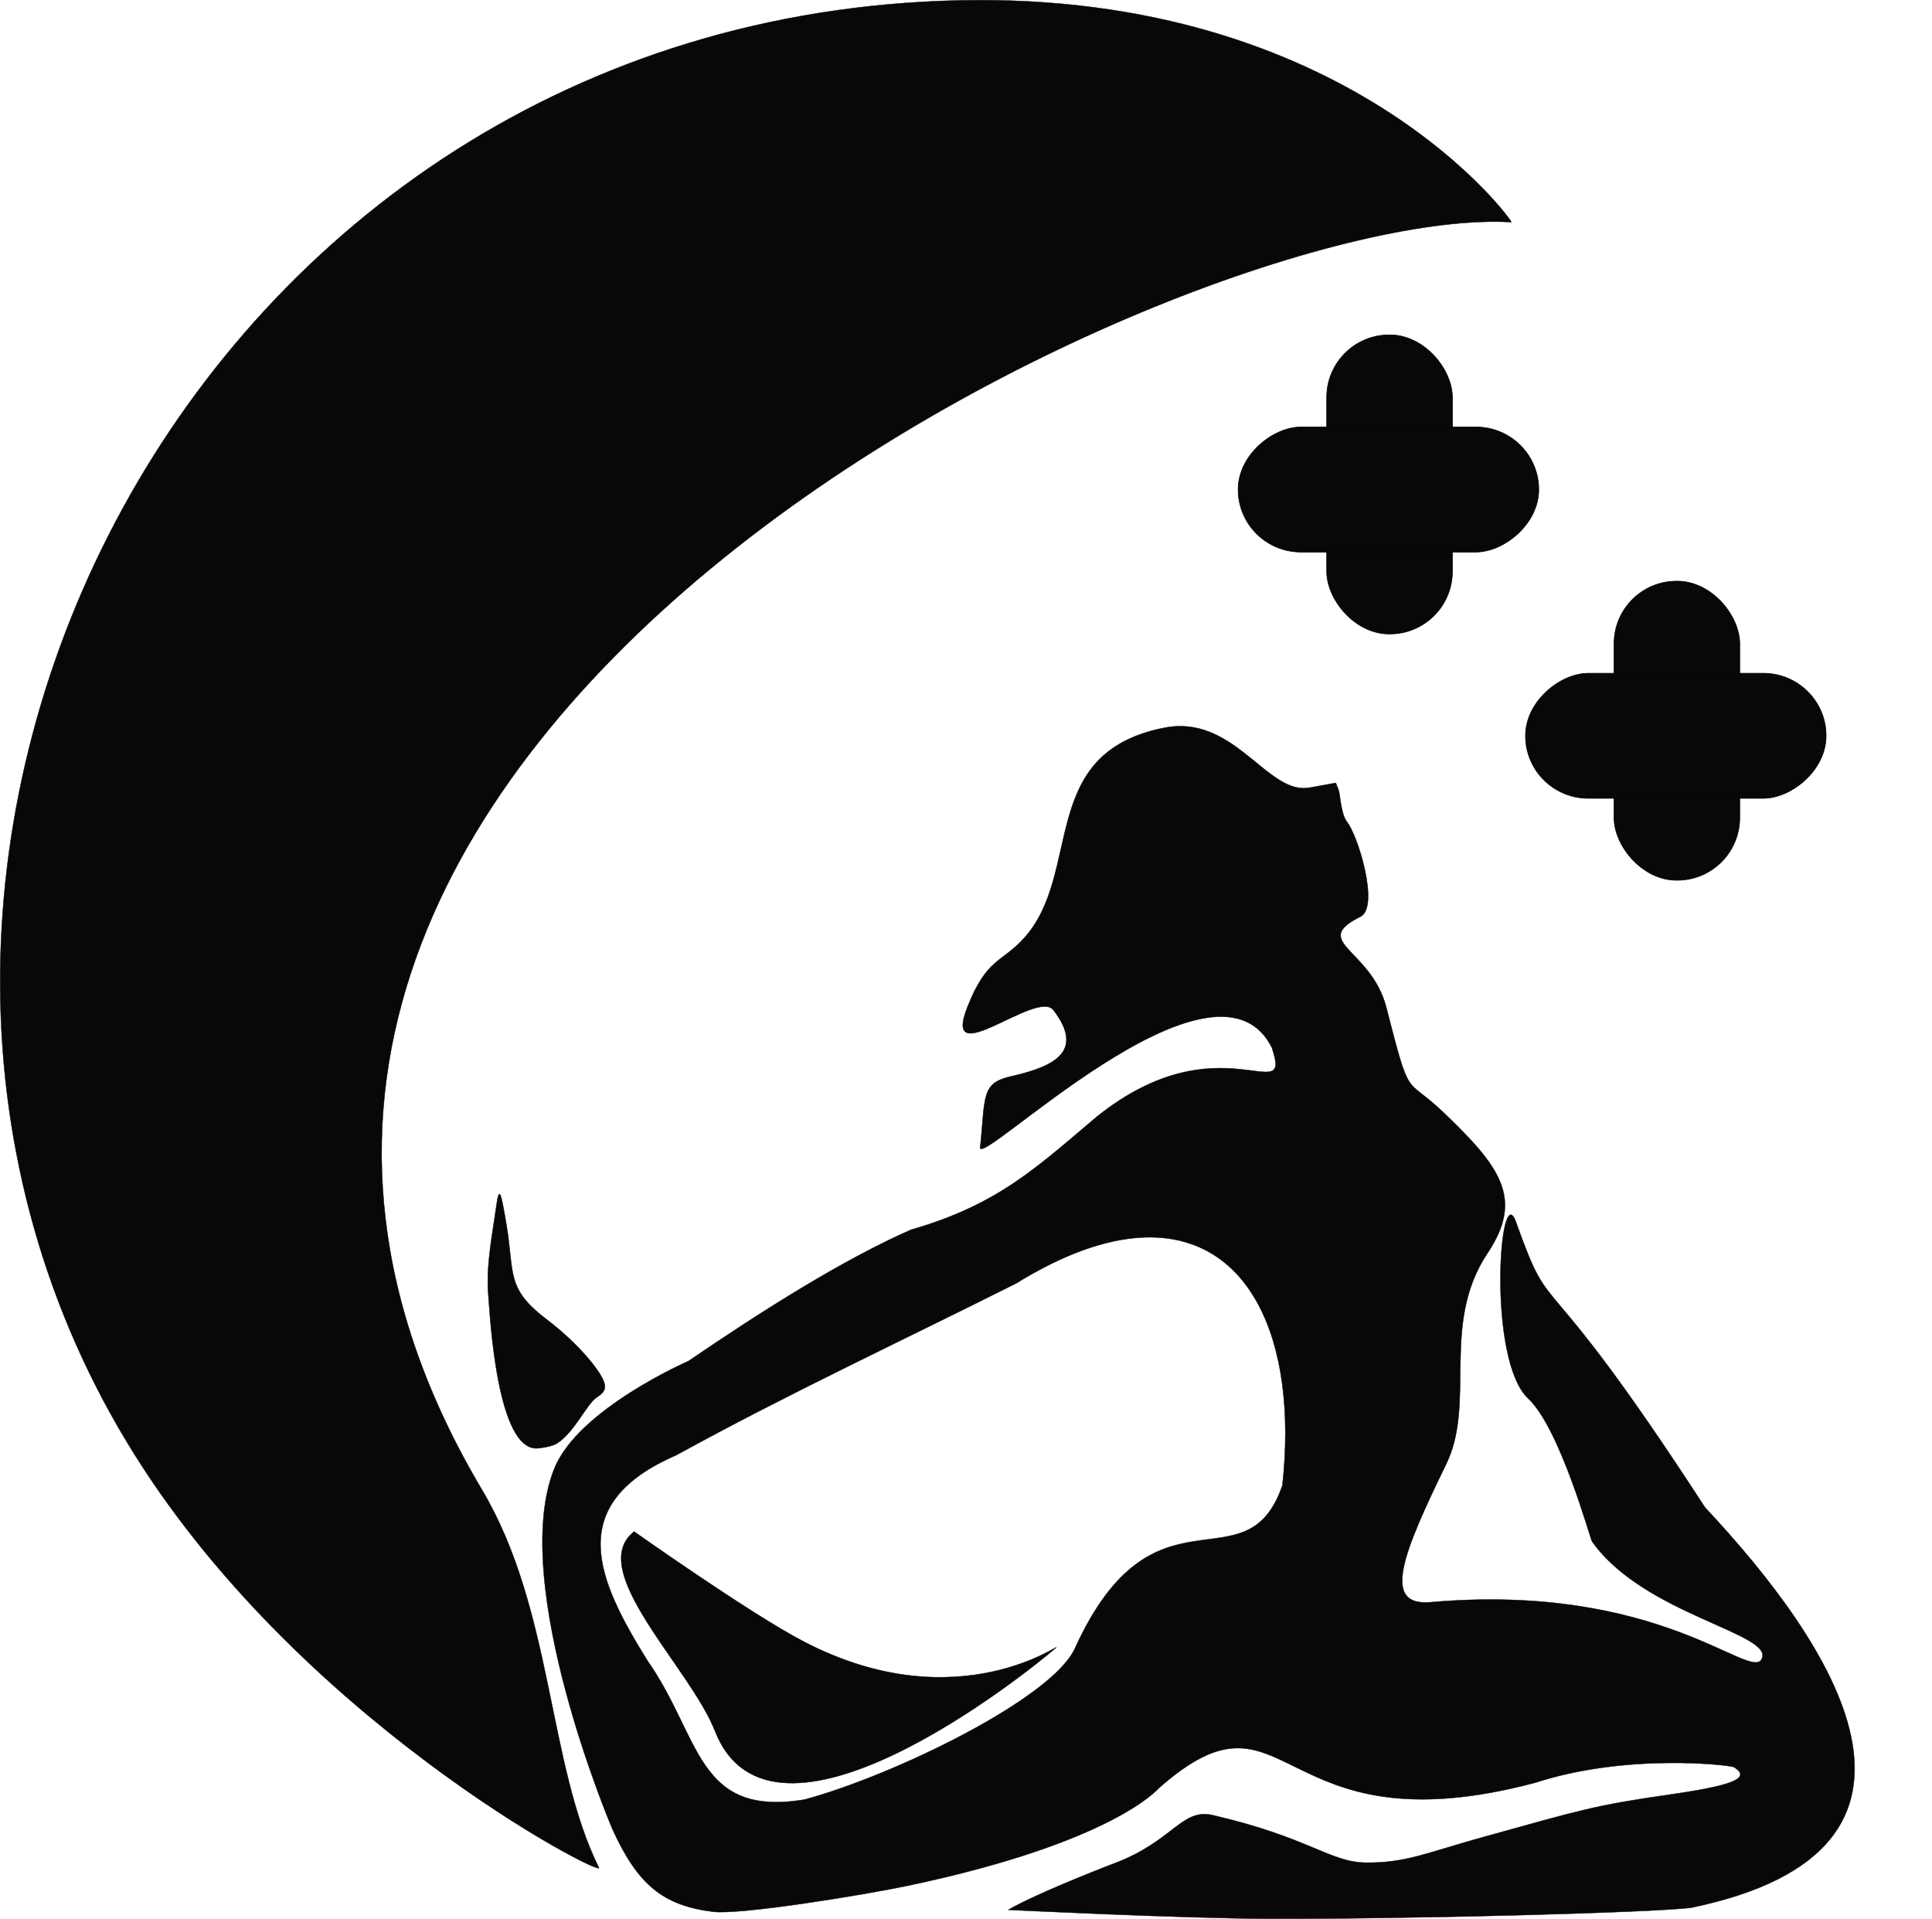 <?xml version="1.0" encoding="UTF-8" standalone="no"?>
<!-- Created with Inkscape (http://www.inkscape.org/) -->

<svg
   version="1.1"
   id="svg1"
   width="692.989"
   height="688.231"
   viewBox="0 0 692.989 688.231"
   sodipodi:docname="logo_inkskape.svg"
   inkscape:version="1.3.1 (91b66b0783, 2023-11-16)"
   xmlns:inkscape="http://www.inkscape.org/namespaces/inkscape"
   xmlns:sodipodi="http://sodipodi.sourceforge.net/DTD/sodipodi-0.dtd"
   xmlns="http://www.w3.org/2000/svg"
   xmlns:svg="http://www.w3.org/2000/svg">
  <defs
     id="defs1" />
  <sodipodi:namedview
     id="namedview1"
     pagecolor="#ffffff"
     bordercolor="#000000"
     borderopacity="0.25"
     inkscape:showpageshadow="2"
     inkscape:pageopacity="0.0"
     inkscape:pagecheckerboard="0"
     inkscape:deskcolor="#d1d1d1"
     inkscape:zoom="0.70710678"
     inkscape:cx="-198.69701"
     inkscape:cy="344.361"
     inkscape:window-width="2560"
     inkscape:window-height="1369"
     inkscape:window-x="-8"
     inkscape:window-y="-8"
     inkscape:window-maximized="1"
     inkscape:current-layer="g8" />
  <g
     id="g8"
     style="display:inline"
     transform="translate(-10.595,-14.564)">
    <path
       id="path2"
       style="display:inline;fill:#080808;fill-opacity:1;fill-rule:nonzero;stroke:#000000;stroke-width:0.122"
       d="M 354.728,14.703 C 78.655,20.71 -70.14,322.478 56.071,531.727 115.835,630.81 227.32,688.268 225.423,684.441 206.95,647.185 209.062,591.947 183.491,548.91 24.039,280.539 439.026,87.402 552.722,94.248 553.498,94.295 494.482,11.662 354.728,14.703 Z m 78.092,260.342 c -1.475,0.059 -2.998,0.236 -4.574,0.545 -45.759,8.981 -29.127,51.693 -50.217,75.316 -8.054,9.021 -13.401,7.054 -20.41,24.781 -9.599,24.277 24.945,-6.599 30.859,1.186 10.712,14.1 1.541,19.895 -14.426,23.547 -8.68,1.985 -10.104,4.061 -11.008,16.059 -0.343,4.544 -0.734,8.757 -0.869,9.361 -2.201,9.843 84.015,-76.433 104.604,-35.566 7.744,22.807 -18.499,-10.412 -62.586,24.656 -21.746,18.335 -35.521,31.686 -66.871,40.715 -24.208,10.686 -52.375,28.375 -79.824,47.107 0,0 -39.481,17.165 -48.081,38.557 -16.636,41.379 20.8,129.201 20.8,129.201 9.112,20.041 18.161,27.481 36.148,29.725 9.752,1.216 54.326,-6.065 69.758,-9.316 73.723,-15.533 89.766,-34.694 90.131,-35.016 47.238,-41.639 40.475,23.126 135.002,-1.945 33.108,-10.778 70.152,-6.284 71.275,-5.588 6.571,4.069 -1.004,6.691 -23.217,9.877 -26.957,3.866 -31.509,5.467 -66.297,15.098 -21.006,5.815 -27.929,9.38 -42.346,9.293 -13.041,-0.078 -20.342,-8.99 -55.018,-17.021 -11.315,-2.621 -14.019,9.218 -35.377,17.277 -7.389,2.788 -29.19,11.504 -38.014,16.662 0,0 61.371,3.031 92.084,3.166 50.93,0.224 138.33,-2.163 152.744,-3.908 101.18,-20.904 50.329,-95.28 5.086,-143.576 -61.03,-93.966 -54.042,-63.781 -67.814,-102.369 -5.864,-16.431 -10.476,49.417 4.402,63.318 11.398,10.65 22.254,50.354 22.879,51.238 18.634,26.388 65.768,32.999 60.818,42.244 -4.185,7.816 -36.699,-27.609 -118.781,-20.449 -17.759,1.549 -9.8,-17.805 5.662,-49.566 10.761,-22.105 -2.154,-50.191 14.852,-75.689 13,-19.491 4.652,-30.843 -15.945,-50.508 -13.94,-13.308 -11.601,-3.304 -20.387,-37.525 -5.422,-21.12 -27.619,-23.457 -9.252,-32.617 6.858,-3.42 -0.909,-29.373 -5.045,-34.207 -2.065,-3.098 -2.281,-9.779 -2.834,-11.186 l -1.004,-2.559 -9.432,1.717 c -14.226,2.588 -25.357,-22.915 -47.477,-22.033 z M 419.868,458.422 c 38.28,-2.177 56.491,35.737 50.717,88.891 -13.048,37.83 -46.033,-3.923 -74.447,58.508 -8.139,17.884 -64.609,45.426 -96.957,54.182 -38.891,6.397 -37.051,-22.285 -56.359,-49.84 -18.087,-29.091 -30.2,-56.103 10.342,-73.68 40.13,-22.059 80.868,-41.004 121.879,-61.6 17.075,-10.555 32.066,-15.735 44.826,-16.461 z"
       sodipodi:nodetypes="ssssssscssssssccccscssscsssssscsccssssssssssccccsscsccccs" />
    <path
       style="display:inline;fill:#080808;fill-opacity:1;fill-rule:nonzero;stroke:#000000;stroke-width:0.137"
       d="m 185.775,479.158 c -0.863,-10.306 1.176,-20.276 2.791,-31.555 1.071,-7.485 1.525,-6.702 3.699,6.388 2.917,17.563 -0.318,22.663 14.639,33.997 11.472,8.693 20.627,19.896 20.65,23.699 0.01,1.66 -0.607,2.487 -3.16,4.236 -3.334,2.284 -7.939,12.547 -14.035,16.343 -1.947,1.213 -6.149,1.662 -6.663,1.721 -14.943,1.698 -17.36,-48.15 -17.919,-54.828 z"
       id="path3"
       sodipodi:nodetypes="sssscsass" />
    <path
       style="display:inline;fill:#080808;fill-opacity:1;fill-rule:nonzero;stroke:#000000;stroke-width:0.137"
       d="m 238.044,563.884 c 0,0 41.53,29.4 60.761,39.421 56.132,29.249 94.292,-1.127 90.377,2.397 -11.458,9.911 -101.719,81.672 -122.14,29.678 -8.98,-22.863 -46.587,-57.719 -28.998,-71.496 z"
       id="path3-1"
       sodipodi:nodetypes="cscsc" />
    <rect
       style="fill:#080808;fill-opacity:1;fill-rule:nonzero;stroke:#000000;stroke-width:0.215"
       id="rect6-5"
       width="45.093"
       height="107.279"
       x="589.535"
       y="223.002"
       ry="22.431" />
    <rect
       style="fill:#080808;fill-opacity:1;fill-rule:nonzero;stroke:#000000;stroke-width:0.215"
       id="rect6-1-3"
       width="44.862"
       height="107.832"
       x="256.037"
       y="-665.606"
       ry="22.547"
       transform="rotate(90)" />
    <rect
       style="display:inline;fill:#080808;fill-opacity:1;fill-rule:nonzero;stroke:#000000;stroke-width:0.215"
       id="rect6-5-1"
       width="45.093"
       height="107.279"
       x="486.464"
       y="134.672"
       ry="22.431" />
    <rect
       style="display:inline;fill:#080808;fill-opacity:1;fill-rule:nonzero;stroke:#000000;stroke-width:0.215"
       id="rect6-1-3-0"
       width="44.862"
       height="107.832"
       x="167.707"
       y="-562.535"
       ry="22.547"
       transform="rotate(90)" />
  </g>
</svg>

